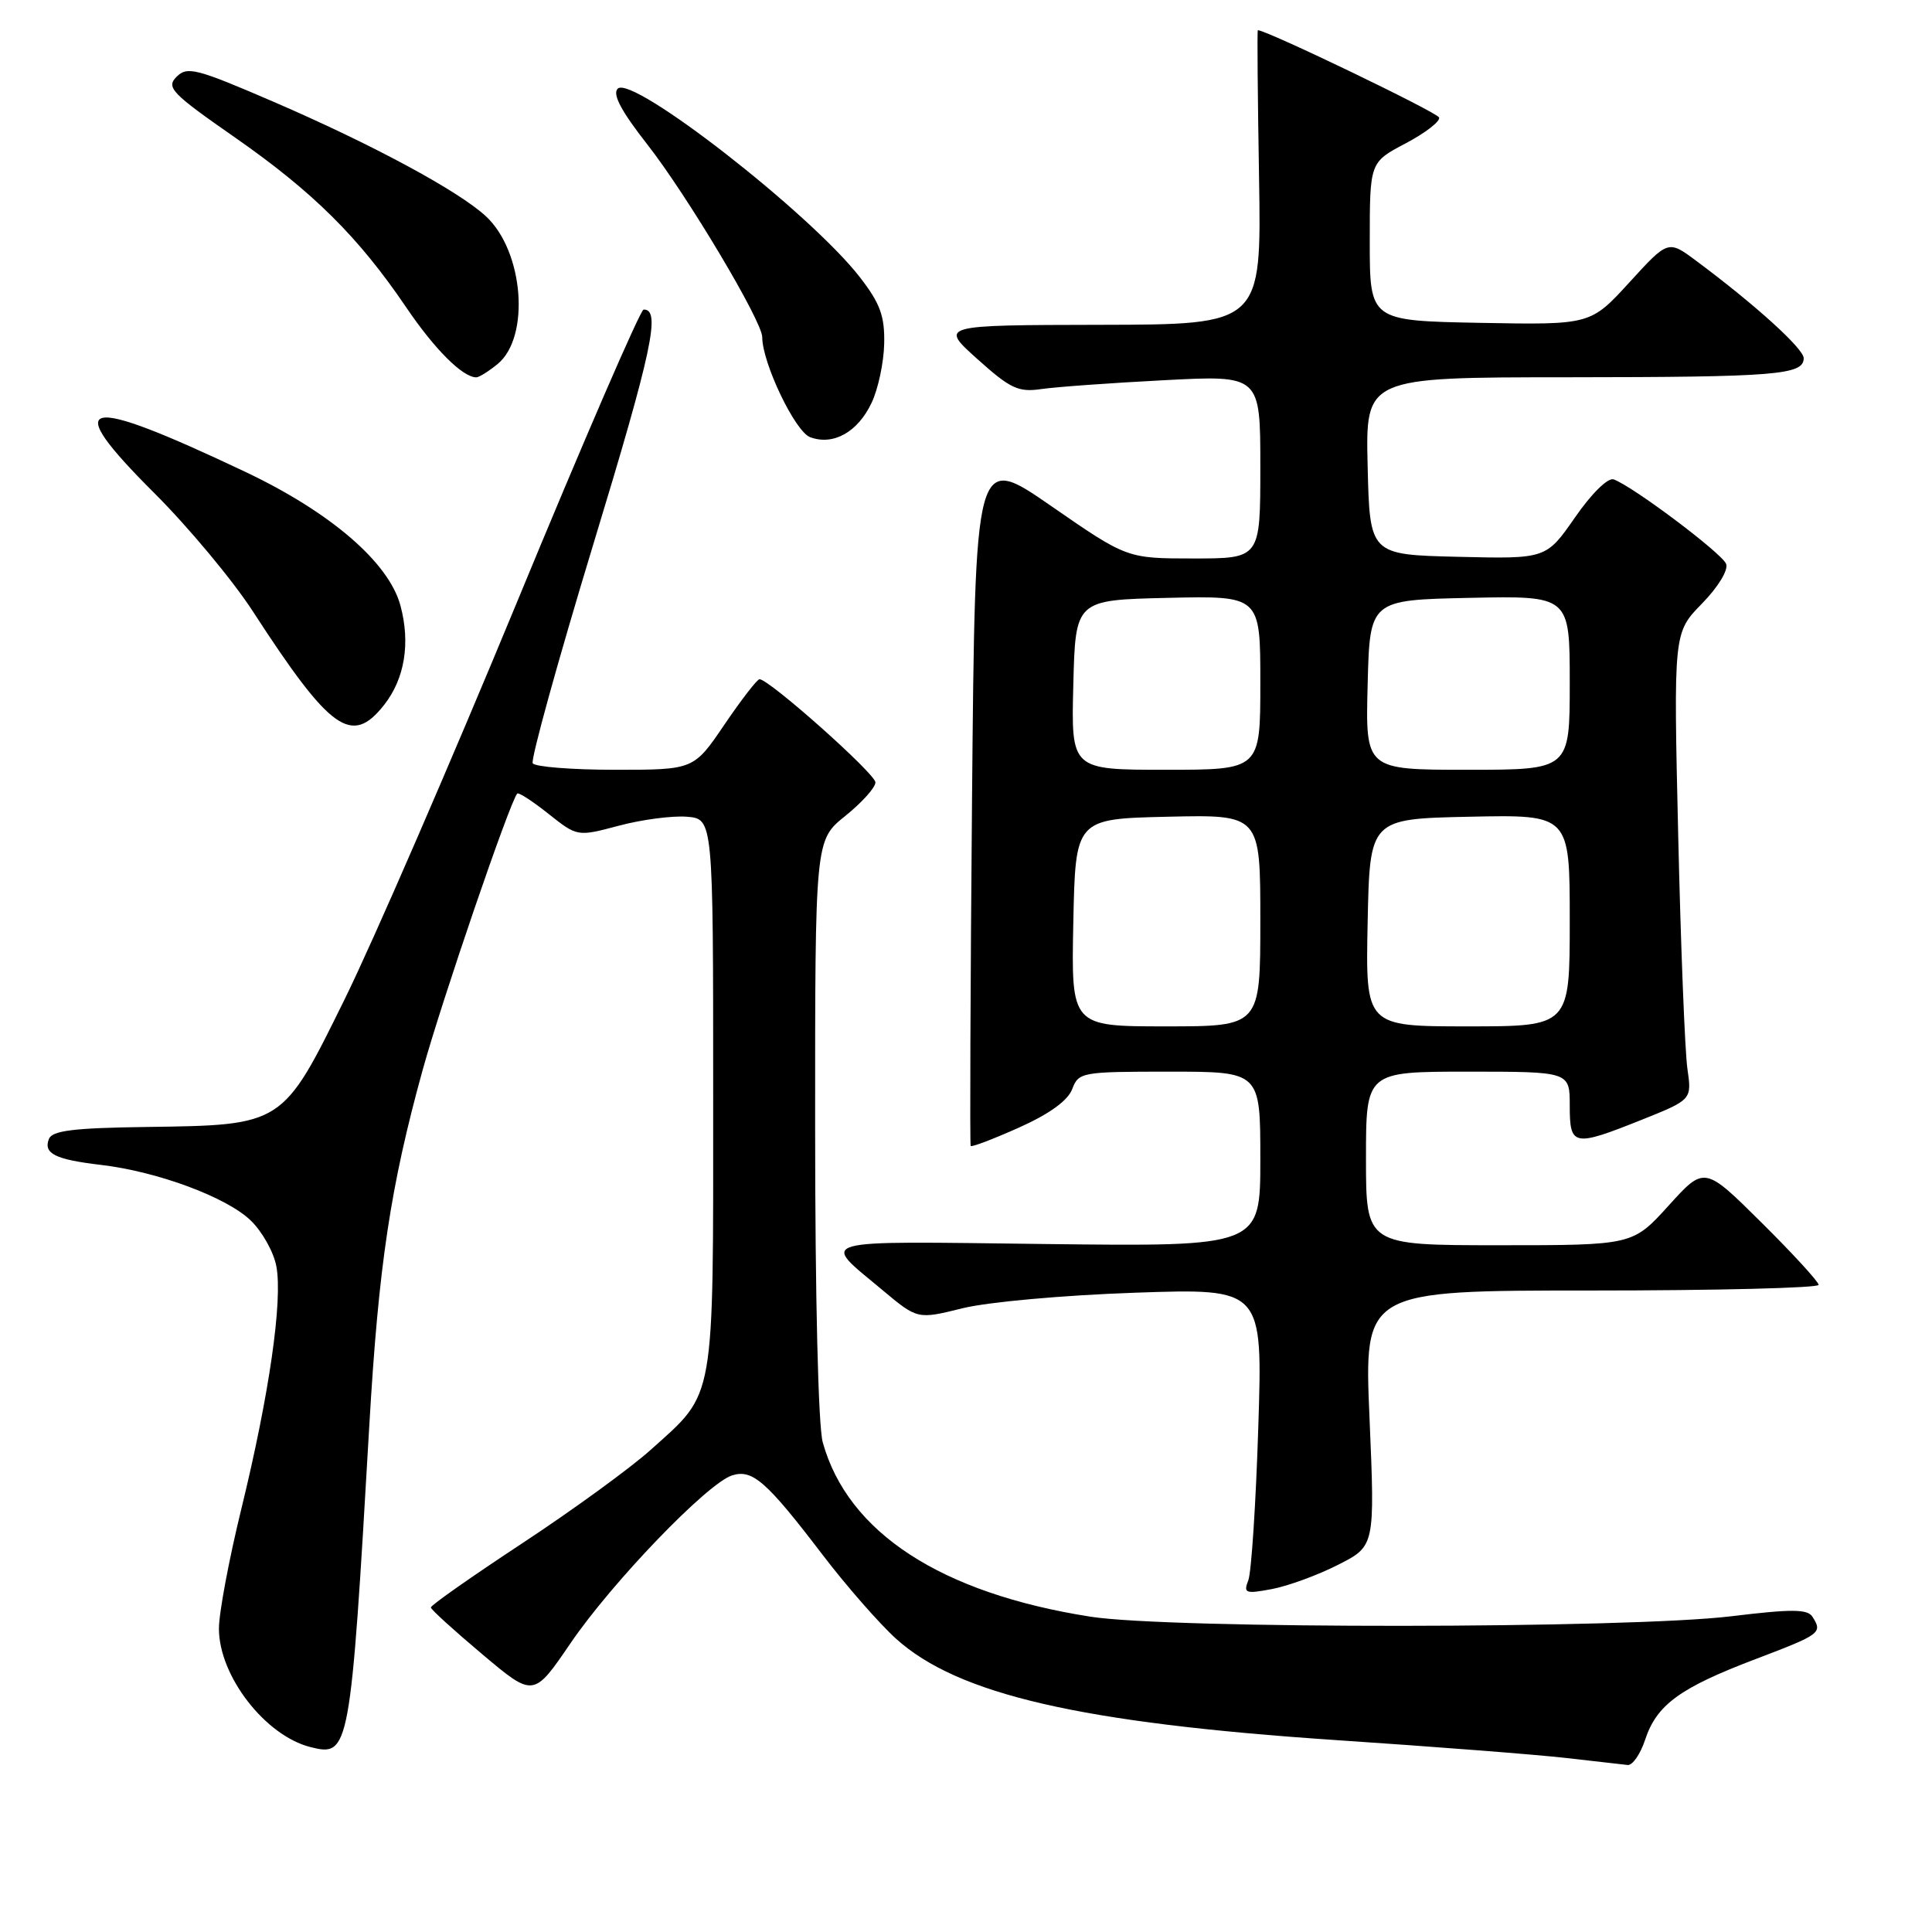 <?xml version="1.0" encoding="UTF-8" standalone="no"?>
<!DOCTYPE svg PUBLIC "-//W3C//DTD SVG 1.1//EN" "http://www.w3.org/Graphics/SVG/1.1/DTD/svg11.dtd" >
<svg xmlns="http://www.w3.org/2000/svg" xmlns:xlink="http://www.w3.org/1999/xlink" version="1.1" viewBox="0 0 256 256">
 <g >
 <path fill="currentColor"
d=" M 217.99 230.52 C 219.52 225.89 222.58 223.65 232.62 219.84 C 241.27 216.55 241.52 216.37 240.16 214.23 C 239.51 213.20 237.41 213.19 229.43 214.16 C 215.74 215.82 154.99 215.87 144.50 214.22 C 124.69 211.12 112.34 203.08 109.02 191.12 C 108.42 188.99 108.01 171.84 108.01 149.42 C 108.00 111.33 108.00 111.33 112.00 108.12 C 114.20 106.35 116.00 104.35 116.00 103.67 C 116.00 102.53 101.92 90.00 100.64 90.00 C 100.33 90.00 98.24 92.70 96.00 96.00 C 91.93 102.00 91.93 102.00 81.52 102.00 C 75.80 102.00 70.88 101.61 70.59 101.14 C 70.30 100.67 73.91 87.61 78.62 72.11 C 86.42 46.47 87.60 40.95 85.28 41.02 C 84.85 41.04 77.30 58.47 68.51 79.77 C 59.71 101.07 49.45 124.72 45.71 132.32 C 37.41 149.18 37.56 149.08 19.36 149.33 C 9.75 149.46 6.91 149.81 6.48 150.92 C 5.73 152.86 7.31 153.64 13.41 154.36 C 20.87 155.24 29.99 158.62 33.20 161.70 C 34.73 163.16 36.27 165.90 36.62 167.80 C 37.47 172.34 35.68 184.78 31.99 199.89 C 30.34 206.62 29.00 213.78 29.01 215.81 C 29.01 222.07 35.15 230.00 41.15 231.50 C 46.31 232.80 46.43 232.15 48.94 188.80 C 50.17 167.65 51.74 157.22 56.00 141.79 C 58.56 132.54 67.58 106.17 68.54 105.15 C 68.72 104.96 70.58 106.17 72.68 107.84 C 76.50 110.87 76.50 110.87 82.00 109.41 C 85.03 108.60 89.08 108.07 91.00 108.22 C 94.50 108.50 94.50 108.50 94.50 145.00 C 94.50 186.36 94.85 184.35 86.21 192.12 C 83.53 194.53 75.87 200.10 69.19 204.50 C 62.51 208.90 57.06 212.72 57.09 213.00 C 57.11 213.28 60.19 216.07 63.92 219.21 C 70.70 224.92 70.70 224.92 75.60 217.73 C 81.11 209.65 93.73 196.54 97.00 195.50 C 99.70 194.64 101.55 196.26 108.99 206.01 C 112.14 210.14 116.52 215.14 118.73 217.14 C 126.92 224.54 143.20 228.29 177.00 230.57 C 189.93 231.43 203.65 232.50 207.50 232.94 C 211.35 233.38 215.03 233.80 215.67 233.87 C 216.32 233.94 217.36 232.43 217.99 230.52 Z  M 177.29 207.35 C 182.19 204.87 182.19 204.87 181.47 187.93 C 180.74 171.00 180.74 171.00 210.87 171.00 C 227.44 171.00 240.99 170.66 240.98 170.25 C 240.97 169.84 237.57 166.12 233.41 162.00 C 225.85 154.50 225.85 154.50 221.10 159.75 C 216.34 165.00 216.34 165.00 198.67 165.00 C 181.00 165.00 181.00 165.00 181.00 153.50 C 181.00 142.00 181.00 142.00 194.50 142.00 C 208.00 142.00 208.00 142.00 208.00 146.50 C 208.00 151.91 208.47 152.00 217.58 148.36 C 224.18 145.71 224.18 145.71 223.59 141.61 C 223.26 139.35 222.71 125.43 222.37 110.67 C 221.75 83.84 221.75 83.84 225.51 79.99 C 227.66 77.79 229.04 75.53 228.72 74.72 C 228.18 73.31 216.31 64.40 213.81 63.52 C 213.06 63.26 210.88 65.40 208.69 68.57 C 204.87 74.06 204.87 74.06 193.19 73.78 C 181.50 73.50 181.50 73.50 181.22 61.75 C 180.94 50.00 180.94 50.00 207.72 49.99 C 235.38 49.97 239.00 49.68 239.00 47.46 C 239.00 46.20 232.52 40.33 224.77 34.57 C 221.04 31.79 221.04 31.79 215.90 37.42 C 210.75 43.05 210.75 43.05 196.13 42.78 C 181.50 42.50 181.50 42.50 181.50 32.00 C 181.50 21.50 181.50 21.50 186.25 19.00 C 188.86 17.62 190.86 16.08 190.69 15.57 C 190.46 14.89 167.86 4.01 166.67 4.00 C 166.57 4.00 166.65 12.77 166.83 23.50 C 167.15 43.00 167.15 43.00 145.83 43.04 C 124.50 43.08 124.50 43.08 129.50 47.57 C 133.89 51.51 134.93 52.00 138.00 51.55 C 139.93 51.27 147.24 50.74 154.25 50.38 C 167.00 49.71 167.00 49.71 167.00 61.86 C 167.00 74.00 167.00 74.00 158.16 74.00 C 149.33 74.00 149.33 74.00 139.27 67.04 C 129.21 60.08 129.21 60.08 128.80 105.79 C 128.58 130.93 128.50 151.65 128.62 151.84 C 128.75 152.03 131.62 150.93 135.02 149.41 C 139.04 147.61 141.49 145.84 142.07 144.32 C 142.92 142.07 143.31 142.00 154.98 142.00 C 167.00 142.00 167.00 142.00 167.00 153.59 C 167.00 165.18 167.00 165.18 138.58 164.84 C 107.21 164.46 108.69 164.05 116.94 170.95 C 121.58 174.83 121.58 174.83 127.54 173.35 C 130.90 172.52 140.88 171.62 150.41 171.29 C 167.32 170.71 167.32 170.71 166.73 189.11 C 166.41 199.22 165.81 208.35 165.41 209.39 C 164.74 211.11 165.02 211.22 168.53 210.56 C 170.65 210.16 174.60 208.72 177.29 207.35 Z  M 50.90 93.40 C 53.63 89.93 54.40 85.21 53.06 80.24 C 51.53 74.54 43.83 67.90 32.56 62.55 C 10.70 52.19 7.91 52.83 20.45 65.34 C 24.95 69.83 30.83 76.88 33.50 81.00 C 43.80 96.87 46.60 98.87 50.90 93.40 Z  M 115.49 53.38 C 116.36 51.55 117.11 48.02 117.16 45.54 C 117.24 41.89 116.63 40.21 113.96 36.76 C 107.46 28.34 83.74 9.86 81.85 11.75 C 81.12 12.48 82.32 14.73 85.78 19.15 C 91.05 25.88 101.00 42.56 101.00 44.67 C 101.00 48.09 105.36 57.20 107.35 57.93 C 110.42 59.07 113.65 57.26 115.49 53.38 Z  M 65.92 48.25 C 70.29 44.68 69.40 33.30 64.39 28.66 C 60.77 25.30 49.32 19.13 36.23 13.48 C 26.01 9.07 24.81 8.76 23.40 10.17 C 21.98 11.59 22.71 12.35 31.17 18.24 C 41.50 25.45 47.49 31.39 53.80 40.69 C 57.58 46.28 61.31 50.00 63.11 50.00 C 63.48 50.00 64.74 49.21 65.92 48.25 Z  M 142.22 122.25 C 142.50 108.50 142.50 108.50 154.75 108.22 C 167.00 107.94 167.00 107.94 167.00 121.97 C 167.00 136.00 167.00 136.00 154.47 136.00 C 141.94 136.00 141.94 136.00 142.22 122.25 Z  M 181.22 122.25 C 181.50 108.50 181.50 108.50 194.75 108.22 C 208.00 107.94 208.00 107.94 208.00 121.97 C 208.00 136.00 208.00 136.00 194.47 136.00 C 180.94 136.00 180.94 136.00 181.22 122.25 Z  M 142.22 90.75 C 142.50 79.50 142.50 79.50 154.75 79.22 C 167.00 78.94 167.00 78.94 167.00 90.47 C 167.00 102.00 167.00 102.00 154.47 102.00 C 141.93 102.00 141.93 102.00 142.22 90.75 Z  M 181.22 90.75 C 181.50 79.50 181.50 79.50 194.75 79.22 C 208.00 78.94 208.00 78.94 208.00 90.47 C 208.00 102.00 208.00 102.00 194.47 102.00 C 180.93 102.00 180.93 102.00 181.22 90.75 Z "/>
</g>
</svg>